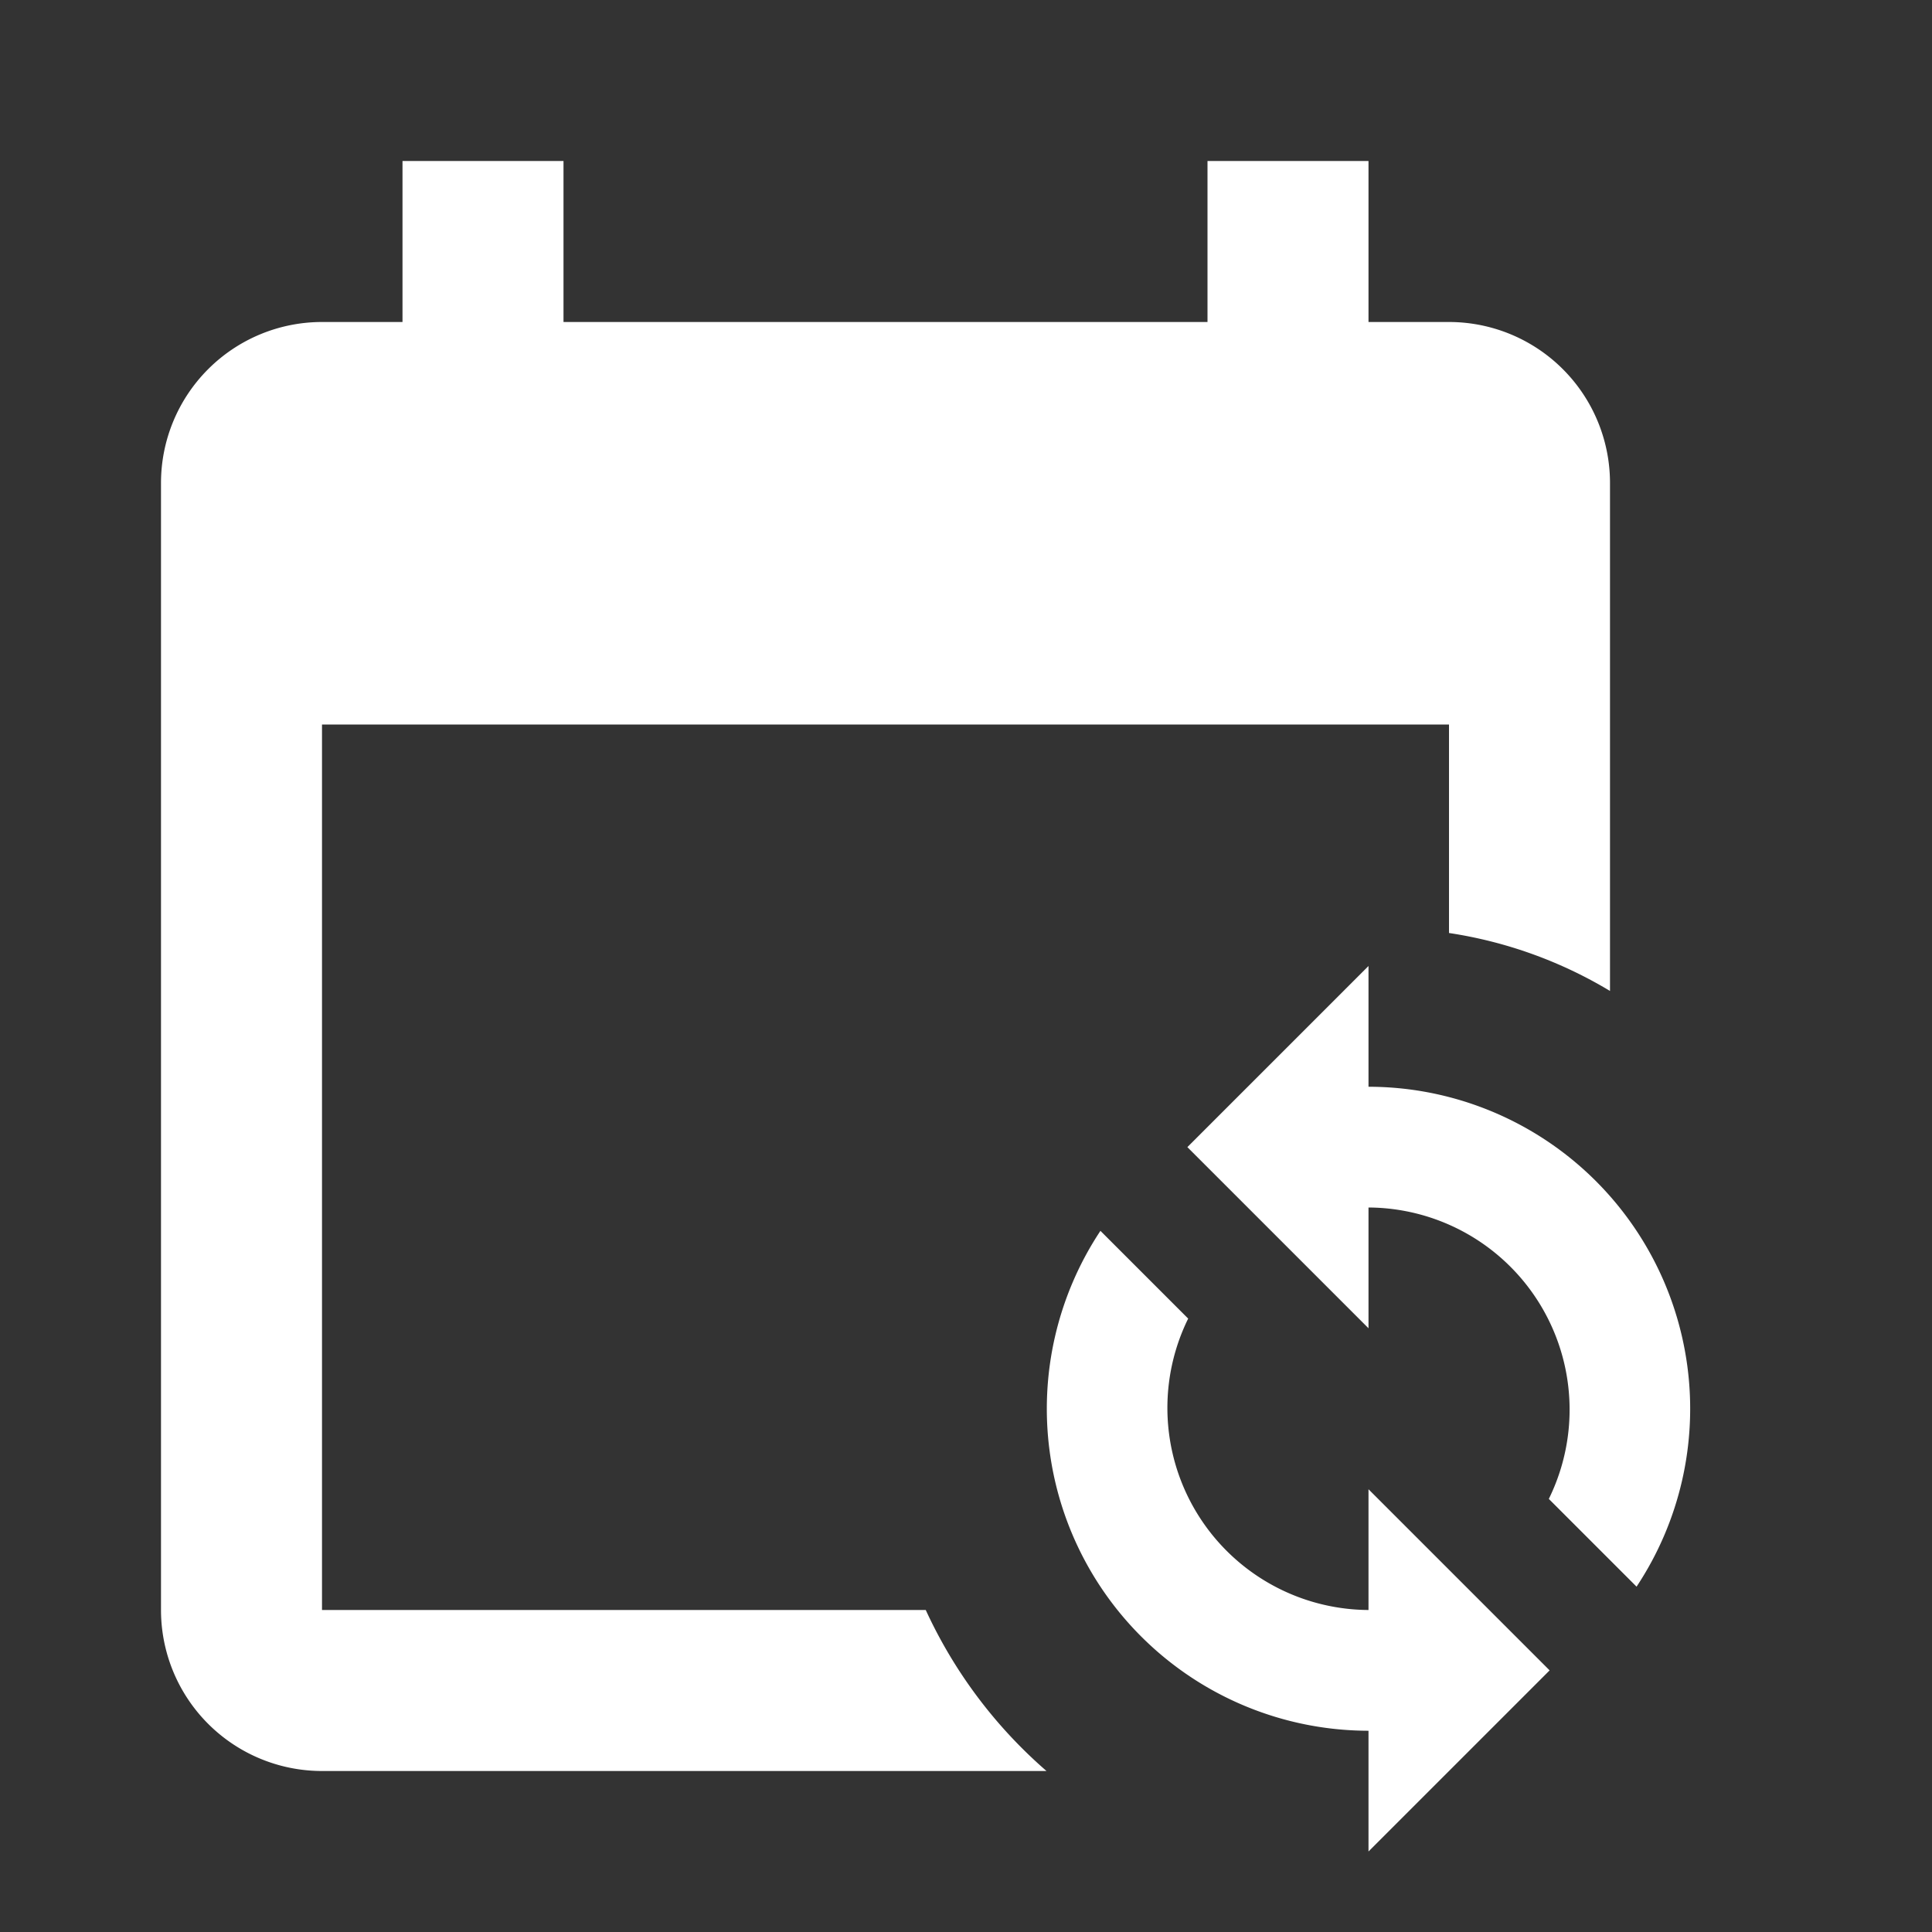 <svg xmlns="http://www.w3.org/2000/svg" width="24" height="24" viewBox="0 0 24 24">
    <rect x="0" y="0" width="24" height="24" fill="#333333" stroke="none"/>
    <path data-name="Path / calendar-sync" d="M18 11v1.5a4 4 0 0 1 3.33 6.21l-1.09-1.09A2.511 2.511 0 0 0 18 14v1.5l-2.25-2.25L18 11m0 11v-1.5a4 4 0 0 1-3.33-6.21l1.09 1.09A2.511 2.511 0 0 0 18 19v-1.5l2.25 2.25L18 22m1-19h-1V1h-2v2H8V1H6v2H5a2 2 0 0 0-2 2v14a2 2 0 0 0 2 2h9a5.919 5.919 0 0 1-1.5-2H5V8h14v2.59a5.46 5.46 0 0 1 2 .72V5a2 2 0 0 0-2-2z" transform="translate(-1 1)" style="fill:#fff"/>
</svg>
